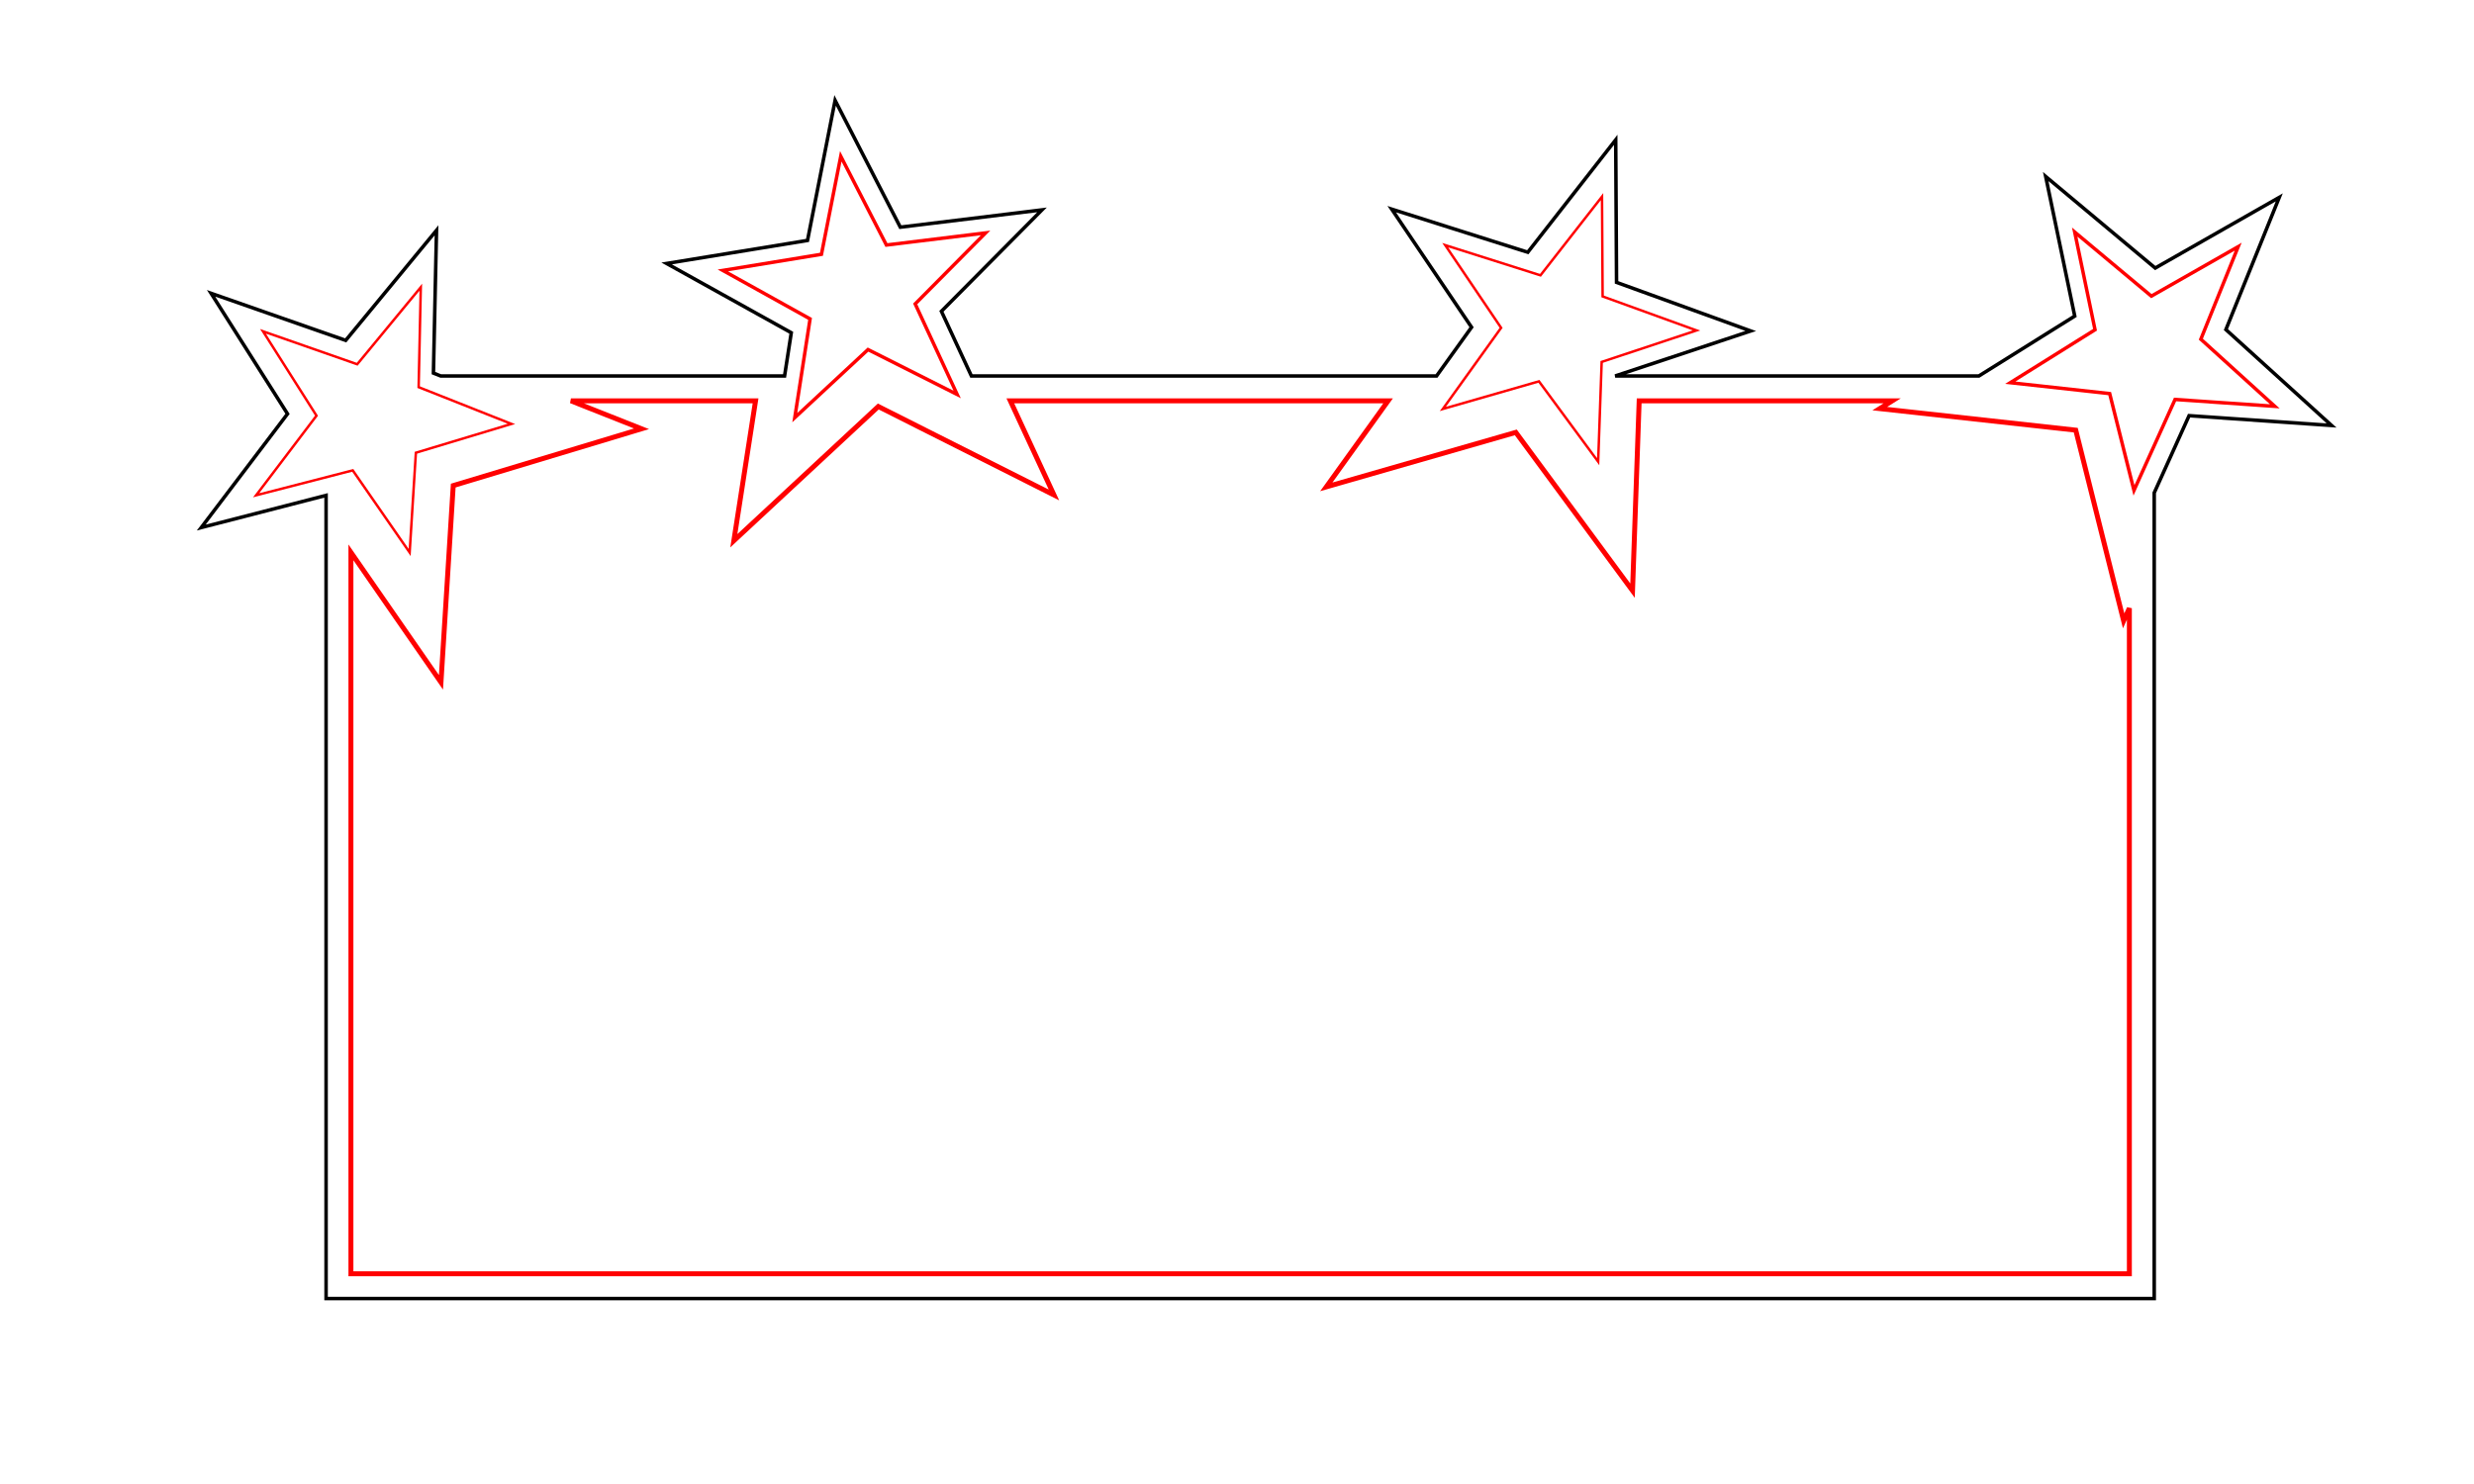 <?xml version='1.0' encoding='UTF-8'?>
<!-- Created with Inkscape (http://www.inkscape.org/) -->
<!--
WARNING: AUTO-GENERATED FILE - START
=============================================================================
Generated from source_templates/stars.svg by generation_scripts/generate_images.py
DO NOT EDIT THIS FILE DIRECTLY
IT WILL BE OVERWRITTEN ON NEXT GENERATION
=============================================================================
WARNING: AUTO-GENERATED FILE - END
-->
<svg xmlns:inkscape="http://www.inkscape.org/namespaces/inkscape" xmlns:sodipodi="http://sodipodi.sourceforge.net/DTD/sodipodi-0.dtd" xmlns="http://www.w3.org/2000/svg" xmlns:svg="http://www.w3.org/2000/svg" xmlns:rdf="http://www.w3.org/1999/02/22-rdf-syntax-ns#" xmlns:cc="http://creativecommons.org/ns#" width="200mm" height="120mm" viewBox="0 0 200 120" version="1.1" id="svg1" inkscape:version="1.4.2 (ebf0e94, 2025-05-08)" sodipodi:docname="stars.svg">
  <sodipodi:namedview id="namedview1" pagecolor="#ffffff" bordercolor="#000000" borderopacity="0.25" inkscape:showpageshadow="2" inkscape:pageopacity="0.0" inkscape:pagecheckerboard="true" inkscape:deskcolor="#d1d1d1" inkscape:document-units="mm" inkscape:zoom="1.4142136" inkscape:cx="341.53257" inkscape:cy="176.42314" inkscape:window-width="1920" inkscape:window-height="1009" inkscape:window-x="-8" inkscape:window-y="-8" inkscape:window-maximized="1" inkscape:current-layer="g29" showguides="false"/>
  <defs id="defs1">
    <inkscape:path-effect effect="offset" id="path-effect60" is_visible="true" lpeversion="1.3" linejoin_type="miter" unit="mm" offset="-2" miter_limit="4" attempt_force_join="false" update_on_knot_move="true"/>
    <inkscape:path-effect effect="offset" id="path-effect43" is_visible="false" lpeversion="1.3" linejoin_type="miter" unit="mm" offset="-1.4" miter_limit="4" attempt_force_join="false" update_on_knot_move="true"/>
    <inkscape:path-effect effect="roughen" id="path-effect7" is_visible="true" lpeversion="1.2" global_randomize="1;1" displace_x="1.477;1" displace_y="0.889;1" method="size" max_segment_size="2.668" segments="2" handles="along" shift_nodes="true" fixed_displacement="false" spray_tool_friendly="false"/>
    <inkscape:path-effect effect="join_type" id="path-effect6" is_visible="true" lpeversion="1" linecap_type="butt" line_width="0.614" linejoin_type="extrp_arc" miter_limit="100" attempt_force_join="true"/>
    <inkscape:path-effect effect="offset" id="path-effect5" is_visible="true" lpeversion="1.3" linejoin_type="miter" unit="mm" offset="-4.823" miter_limit="3.5" attempt_force_join="false" update_on_knot_move="true"/>
    <inkscape:path-effect effect="fillet_chamfer" id="path-effect4" is_visible="true" lpeversion="1" nodesatellites_param="IF,0,0,1,0,10.848,0,1 @ IF,0,0,1,0,10.848,0,1 @ IF,0,0,1,0,10.848,0,1 @ IF,0,0,1,0,10.848,0,1 @ IF,0,0,1,0,10.848,0,1 @ IF,0,0,1,0,10.848,0,1 @ IF,0,0,1,0,10.848,0,1 @ IF,0,0,1,0,10.848,0,1 @ IF,0,0,1,0,10.848,0,1 @ IF,0,0,1,0,10.848,0,1 @ IF,0,0,1,0,10.848,0,1 @ IF,0,0,1,0,10.848,0,1 @ IF,0,0,1,0,10.848,0,1 @ IF,0,0,1,0,10.848,0,1 @ IF,0,0,1,0,10.848,0,1 @ IF,0,0,1,0,10.848,0,1 @ IF,0,0,1,0,10.848,0,1 @ IF,0,0,1,0,10.848,0,1 @ IF,0,0,1,0,10.848,0,1 @ IF,0,0,1,0,10.848,0,1 @ IF,0,0,1,0,10.848,0,1 @ IF,0,0,1,0,10.848,0,1 @ IF,0,0,1,0,10.848,0,1 @ IF,0,0,1,0,10.848,0,1" radius="41" unit="px" method="auto" mode="F" chamfer_steps="1" flexible="false" use_knot_distance="true" apply_no_radius="true" apply_with_radius="true" only_selected="false" hide_knots="false"/>
    <inkscape:path-effect effect="show_handles" id="path-effect3" is_visible="true" lpeversion="1" nodes="true" handles="true" original_path="true" show_center_node="false" original_d="false" scale_nodes_and_handles="10"/>
    <inkscape:path-effect effect="offset" id="path-effect2" is_visible="true" lpeversion="1.3" linejoin_type="miter" unit="mm" offset="-6.339" miter_limit="4" attempt_force_join="false" update_on_knot_move="true"/>
    <inkscape:path-effect effect="spiro" id="path-effect1" is_visible="true" lpeversion="1"/>
    <inkscape:path-effect effect="fillet_chamfer" id="path-effect46" is_visible="true" lpeversion="1" nodesatellites_param="IC,0,0,1,0,2.646,0,1 @ IC,0,0,1,0,2.646,0,1 @ IC,0,0,1,0,2.646,0,1 @ IC,0,0,1,0,2.646,0,1 @ IC,0,0,1,0,2.646,0,1 @ IC,0,0,1,0,2.646,0,1 @ IC,0,0,1,0,2.646,0,1 @ IC,0,0,1,0,2.646,0,1 @ IC,0,0,1,0,2.646,0,1 @ IC,0,0,1,0,2.646,0,1 @ IC,0,0,1,0,2.646,0,1 @ IC,0,0,1,0,2.646,0,1 @ IC,0,0,1,0,2.646,0,1 @ IC,0,0,1,0,2.646,0,1 @ IC,0,0,1,0,2.646,0,1 @ IC,0,0,1,0,2.646,0,1 @ IC,0,0,1,0,2.646,0,1 @ IC,0,0,1,0,2.646,0,1 @ IC,0,0,1,0,2.646,0,1 @ IC,0,0,1,0,2.646,0,1 @ IC,0,0,1,0,2.646,0,1 @ IC,0,0,1,0,2.646,0,1 @ IC,0,0,1,0,2.646,0,1 @ IC,0,0,1,0,2.646,0,1 @ IC,0,0,1,0,2.646,0,1 @ IC,0,0,1,0,2.646,0,1 @ IC,0,0,1,0,2.646,0,1 @ IC,0,0,1,0,2.646,0,1 @ IC,0,0,1,0,2.646,0,1" radius="10" unit="px" method="auto" mode="F" chamfer_steps="1" flexible="false" use_knot_distance="true" apply_no_radius="true" apply_with_radius="true" only_selected="false" hide_knots="false"/>
    <inkscape:path-effect effect="offset" id="path-effect45" is_visible="true" lpeversion="1.3" linejoin_type="round" unit="mm" offset="-5.1" miter_limit="4" attempt_force_join="false" update_on_knot_move="true"/>
    <inkscape:path-effect effect="offset" id="path-effect5-3" is_visible="true" lpeversion="1.3" linejoin_type="miter" unit="mm" offset="-4.823" miter_limit="3.5" attempt_force_join="false" update_on_knot_move="true"/>
    <inkscape:path-effect effect="offset" id="path-effect2-5" is_visible="true" lpeversion="1.3" linejoin_type="miter" unit="mm" offset="-6.339" miter_limit="4" attempt_force_join="false" update_on_knot_move="true"/>
  </defs>
  <g inkscape:label="Cut" inkscape:groupmode="layer" id="layer1" style="display:inline" sodipodi:insensitive="true">
    <path id="path14" style="display:inline;fill:none;stroke:#000000;stroke-width:0.285" d="M 67.511,8.118 65.28,19.442 53.892,21.305 63.967,26.905 63.425,30.402 H 35.626 l -0.587,-0.233 0.249,-11.545 -7.342,8.9 -10.882,-3.805 6.179,9.747 -6.974,9.193 10.091,-2.601 v 64.948 H 174.149 V 39.851 l 2.819,-6.239 11.52,0.793 -8.545,-7.754 4.314,-10.69 -10.027,5.714 -8.854,-7.401 2.347,11.285 -7.748,4.843 h -29.403 l 10.959,-3.639 -10.848,-3.93 -0.067,-11.527 -7.109,9.092 -11,-3.486 6.455,9.55 -2.83,3.94 H 78.529 l -2.424,-5.23 8.13,-8.2 -11.454,1.398 z"/>
  </g>
  <g inkscape:groupmode="layer" id="g47" inkscape:label="Engrave 4" style="display:inline" sodipodi:insensitive="true">
    <path id="rect51" style="display:inline;fill:none;stroke:#ff0000;stroke-width:0.4" d="m 46.154,32.412 5.707,2.262 -15.221,4.592 -0.992,15.91 -7.279,-10.51 V 102.998 H 172.139 V 49.18 l -0.463,1.023 -3.871,-15.42 -15.844,-1.742 1.006,-0.629 h -20.455 l -0.537,15.35 -9.436,-12.799 -15.32,4.406 4.996,-6.957 H 81.676 l 3.527,7.611 -14.201,-7.152 -11.678,10.854 1.756,-11.312 z" inkscape:path-effect="#path-effect60" inkscape:original-d="M 35.625732,30.402279 45.75638,34.415987 34.720878,37.7455 34.002059,49.270378 27.430884,39.783618 26.360148,40.05957 v 64.94797 H 174.14854 V 39.851314 l -1.92753,4.266407 -2.80603,-11.180197 -11.47785,-1.261421 2.03812,-1.273824 h -29.40286 l -0.40359,11.52126 -6.83989,-9.278503 -11.09803,3.189986 3.90208,-5.432743 H 78.52854 l 2.423625,5.229655 -10.295496,-5.184697 -8.456848,7.862053 1.225248,-7.907011 z"/>
    <path id="path44" style="display:inline;fill:none;stroke:#ff0000;stroke-width:0.199" inkscape:transform-center-x="0.7058784" inkscape:transform-center-y="0.90485269" d="m 27.767,38.228 0.75,-0.193 4.6,6.641 0.503,-8.067 7.725,-2.331 -7.091,-2.81 m 0,1e-6 -0.411,-0.163 0.174,-8.081 -5.14,6.23 -7.617,-2.663 4.326,6.823 -4.882,6.435 7.064,-1.821" sodipodi:nodetypes="cccccccccccccc" inkscape:label="star4"/>
    <path id="path45" style="display:inline;fill:none;stroke:#ff0000;stroke-width:0.28" d="m 65.109,28.236 -0.858,5.535 5.92,-5.503 7.207,3.629 -1.697,-3.661 m 0,0 -1.697,-3.661 5.691,-5.74 -8.017,0.979 -3.689,-7.177 -1.562,7.926 -7.972,1.304 7.052,3.92 -0.379,2.448" sodipodi:nodetypes="cccccccccccccc" inkscape:label="star3"/>
    <path id="path46" style="display:inline;fill:none;stroke:#ff0000;stroke-width:0.199" inkscape:transform-center-x="0.70588206" inkscape:transform-center-y="0.90485228" d="m 129.508,15.899 -4.976,6.364 -7.7,-2.44 4.519,6.685 -1.981,2.758 -2.731,3.803 7.769,-2.233 4.788,6.495 0.283,-8.065 7.671,-2.547 -7.594,-2.751 z" inkscape:label="star2"/>
    <path id="path47" style="display:inline;fill:none;stroke:#ff0000;stroke-width:0.28" d="m 163.941,30.053 -1.427,0.892 8.034,0.883 1.964,7.826 1.349,-2.986 m 0,0 1.973,-4.367 8.064,0.555 -5.981,-5.428 3.02,-7.483 -7.019,4 -6.198,-5.18 1.643,7.9 -5.423,3.39" inkscape:label="star1"/>
  </g>
  <g inkscape:groupmode="layer" id="layer3" inkscape:label="Contents"/>
</svg>
